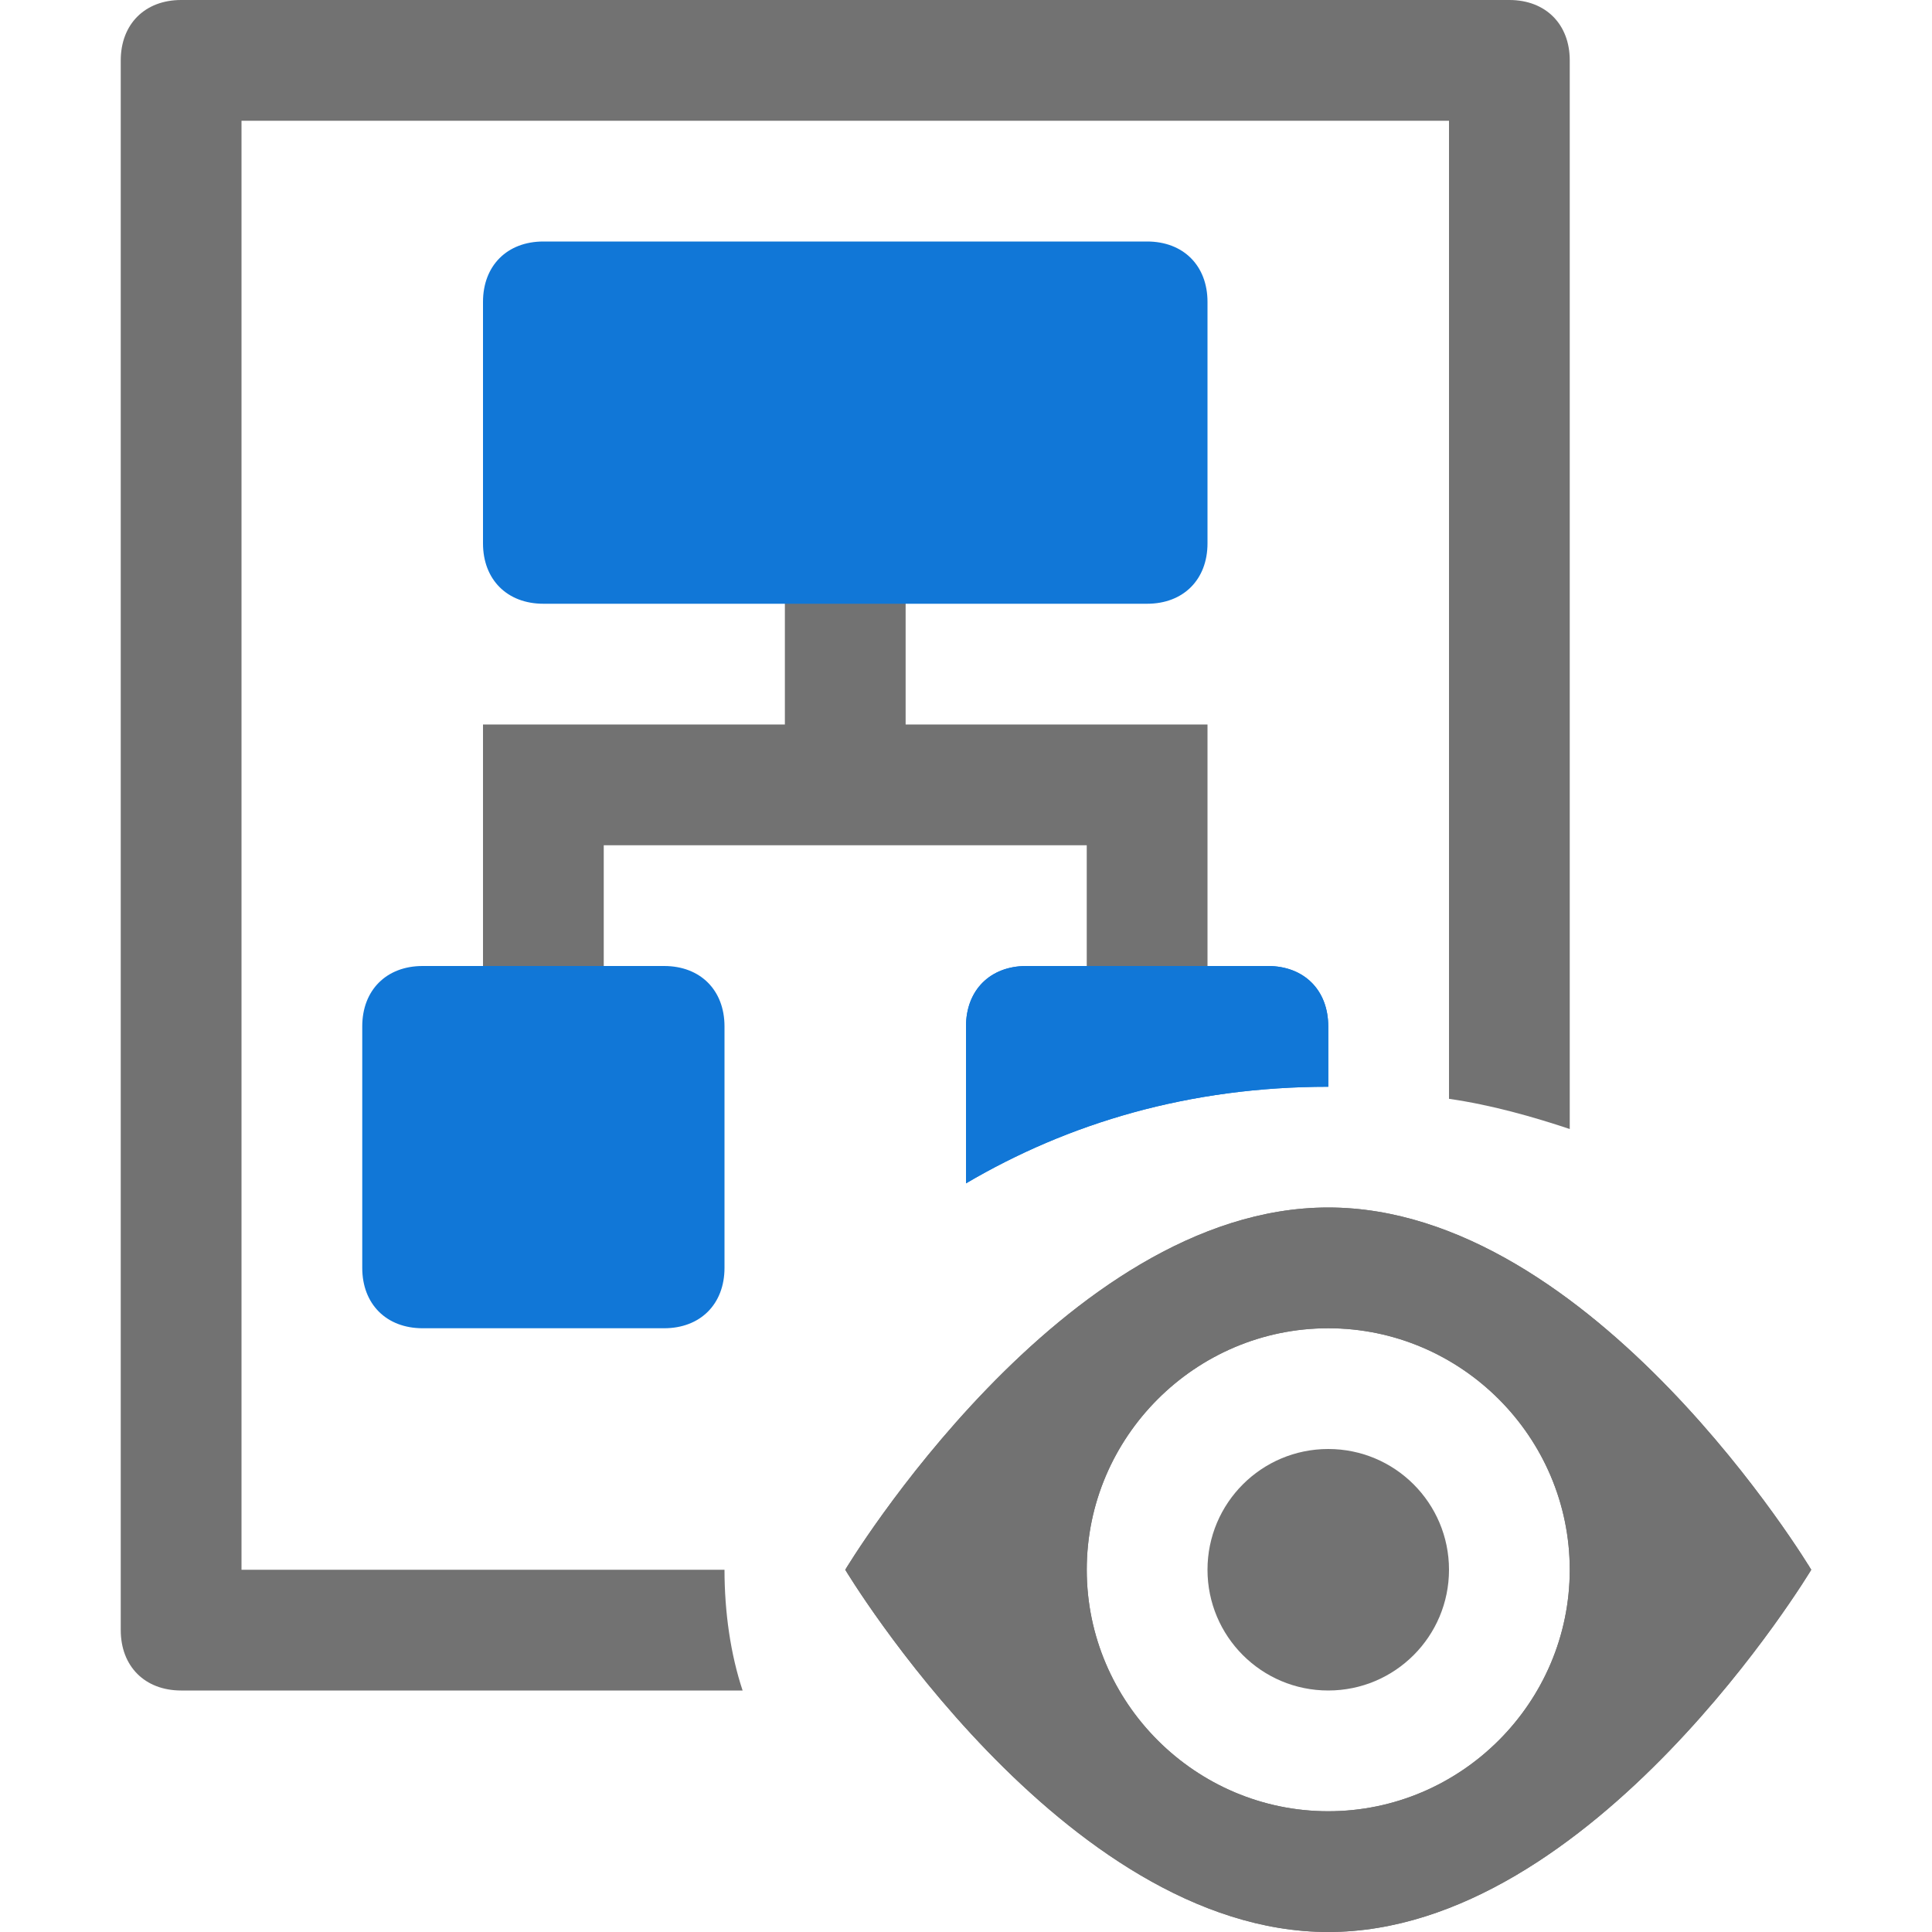 <?xml version="1.0" encoding="utf-8"?>
<!-- Generator: Adobe Illustrator 21.1.0, SVG Export Plug-In . SVG Version: 6.00 Build 0)  -->
<svg version="1.1" id="Layer_1" xmlns="http://www.w3.org/2000/svg" xmlns:xlink="http://www.w3.org/1999/xlink" x="0px" y="0px"
	 viewBox="0 0 32 32" style="enable-background:new 0 0 32 32;" xml:space="preserve">
<style type="text/css">
	.Black{fill:#727272;}
	.Blue{fill:#1177D7;}
</style>
<polygon class="Black" points="15,12 15,9 13,9 13,12 8,12 8,14 8,18 10,18 10,14 18,14 18,18 20,18 20,14 20,12 "/>
<g>
	<path class="Black" d="M4,26V2h20v16.2c0.7,0.1,1.4,0.3,2,0.5V1c0-0.6-0.4-1-1-1H3C2.4,0,2,0.4,2,1v26c0,0.6,0.4,1,1,1h9.3
		c-0.2-0.6-0.3-1.3-0.3-2H4z"/>
	<g>
		<g>
			<path class="Blue" d="M22,17c0-0.6-0.4-1-1-1h-4c-0.6,0-1,0.4-1,1v2.6c1.7-1,3.7-1.6,6-1.6V17z"/>
		</g>
		<g>
			<path class="Blue" d="M22,17c0-0.6-0.4-1-1-1h-4c-0.6,0-1,0.4-1,1v2.6c1.7-1,3.7-1.6,6-1.6V17z"/>
		</g>
	</g>
</g>
<g>
	<g>
		<path class="Black" d="M22,20c-4.4,0-8,6-8,6s3.6,6,8,6s8-6,8-6S26.4,20,22,20z M22,30c-2.2,0-4-1.8-4-4s1.8-4,4-4
			c2.2,0,4,1.8,4,4S24.2,30,22,30z"/>
	</g>
	<g>
		<path class="Black" d="M22,20c-4.4,0-8,6-8,6s3.6,6,8,6s8-6,8-6S26.4,20,22,20z M22,30c-2.2,0-4-1.8-4-4s1.8-4,4-4
			c2.2,0,4,1.8,4,4S24.2,30,22,30z"/>
	</g>
</g>
<circle class="Black" cx="22" cy="26" r="2"/>
<path class="Blue" d="M19,10H9c-0.6,0-1-0.4-1-1V5c0-0.6,0.4-1,1-1h10c0.6,0,1,0.4,1,1v4C20,9.6,19.6,10,19,10z"/>
<path class="Blue" d="M11,22H7c-0.6,0-1-0.4-1-1v-4c0-0.6,0.4-1,1-1h4c0.6,0,1,0.4,1,1v4C12,21.6,11.6,22,11,22z"/>
</svg>

